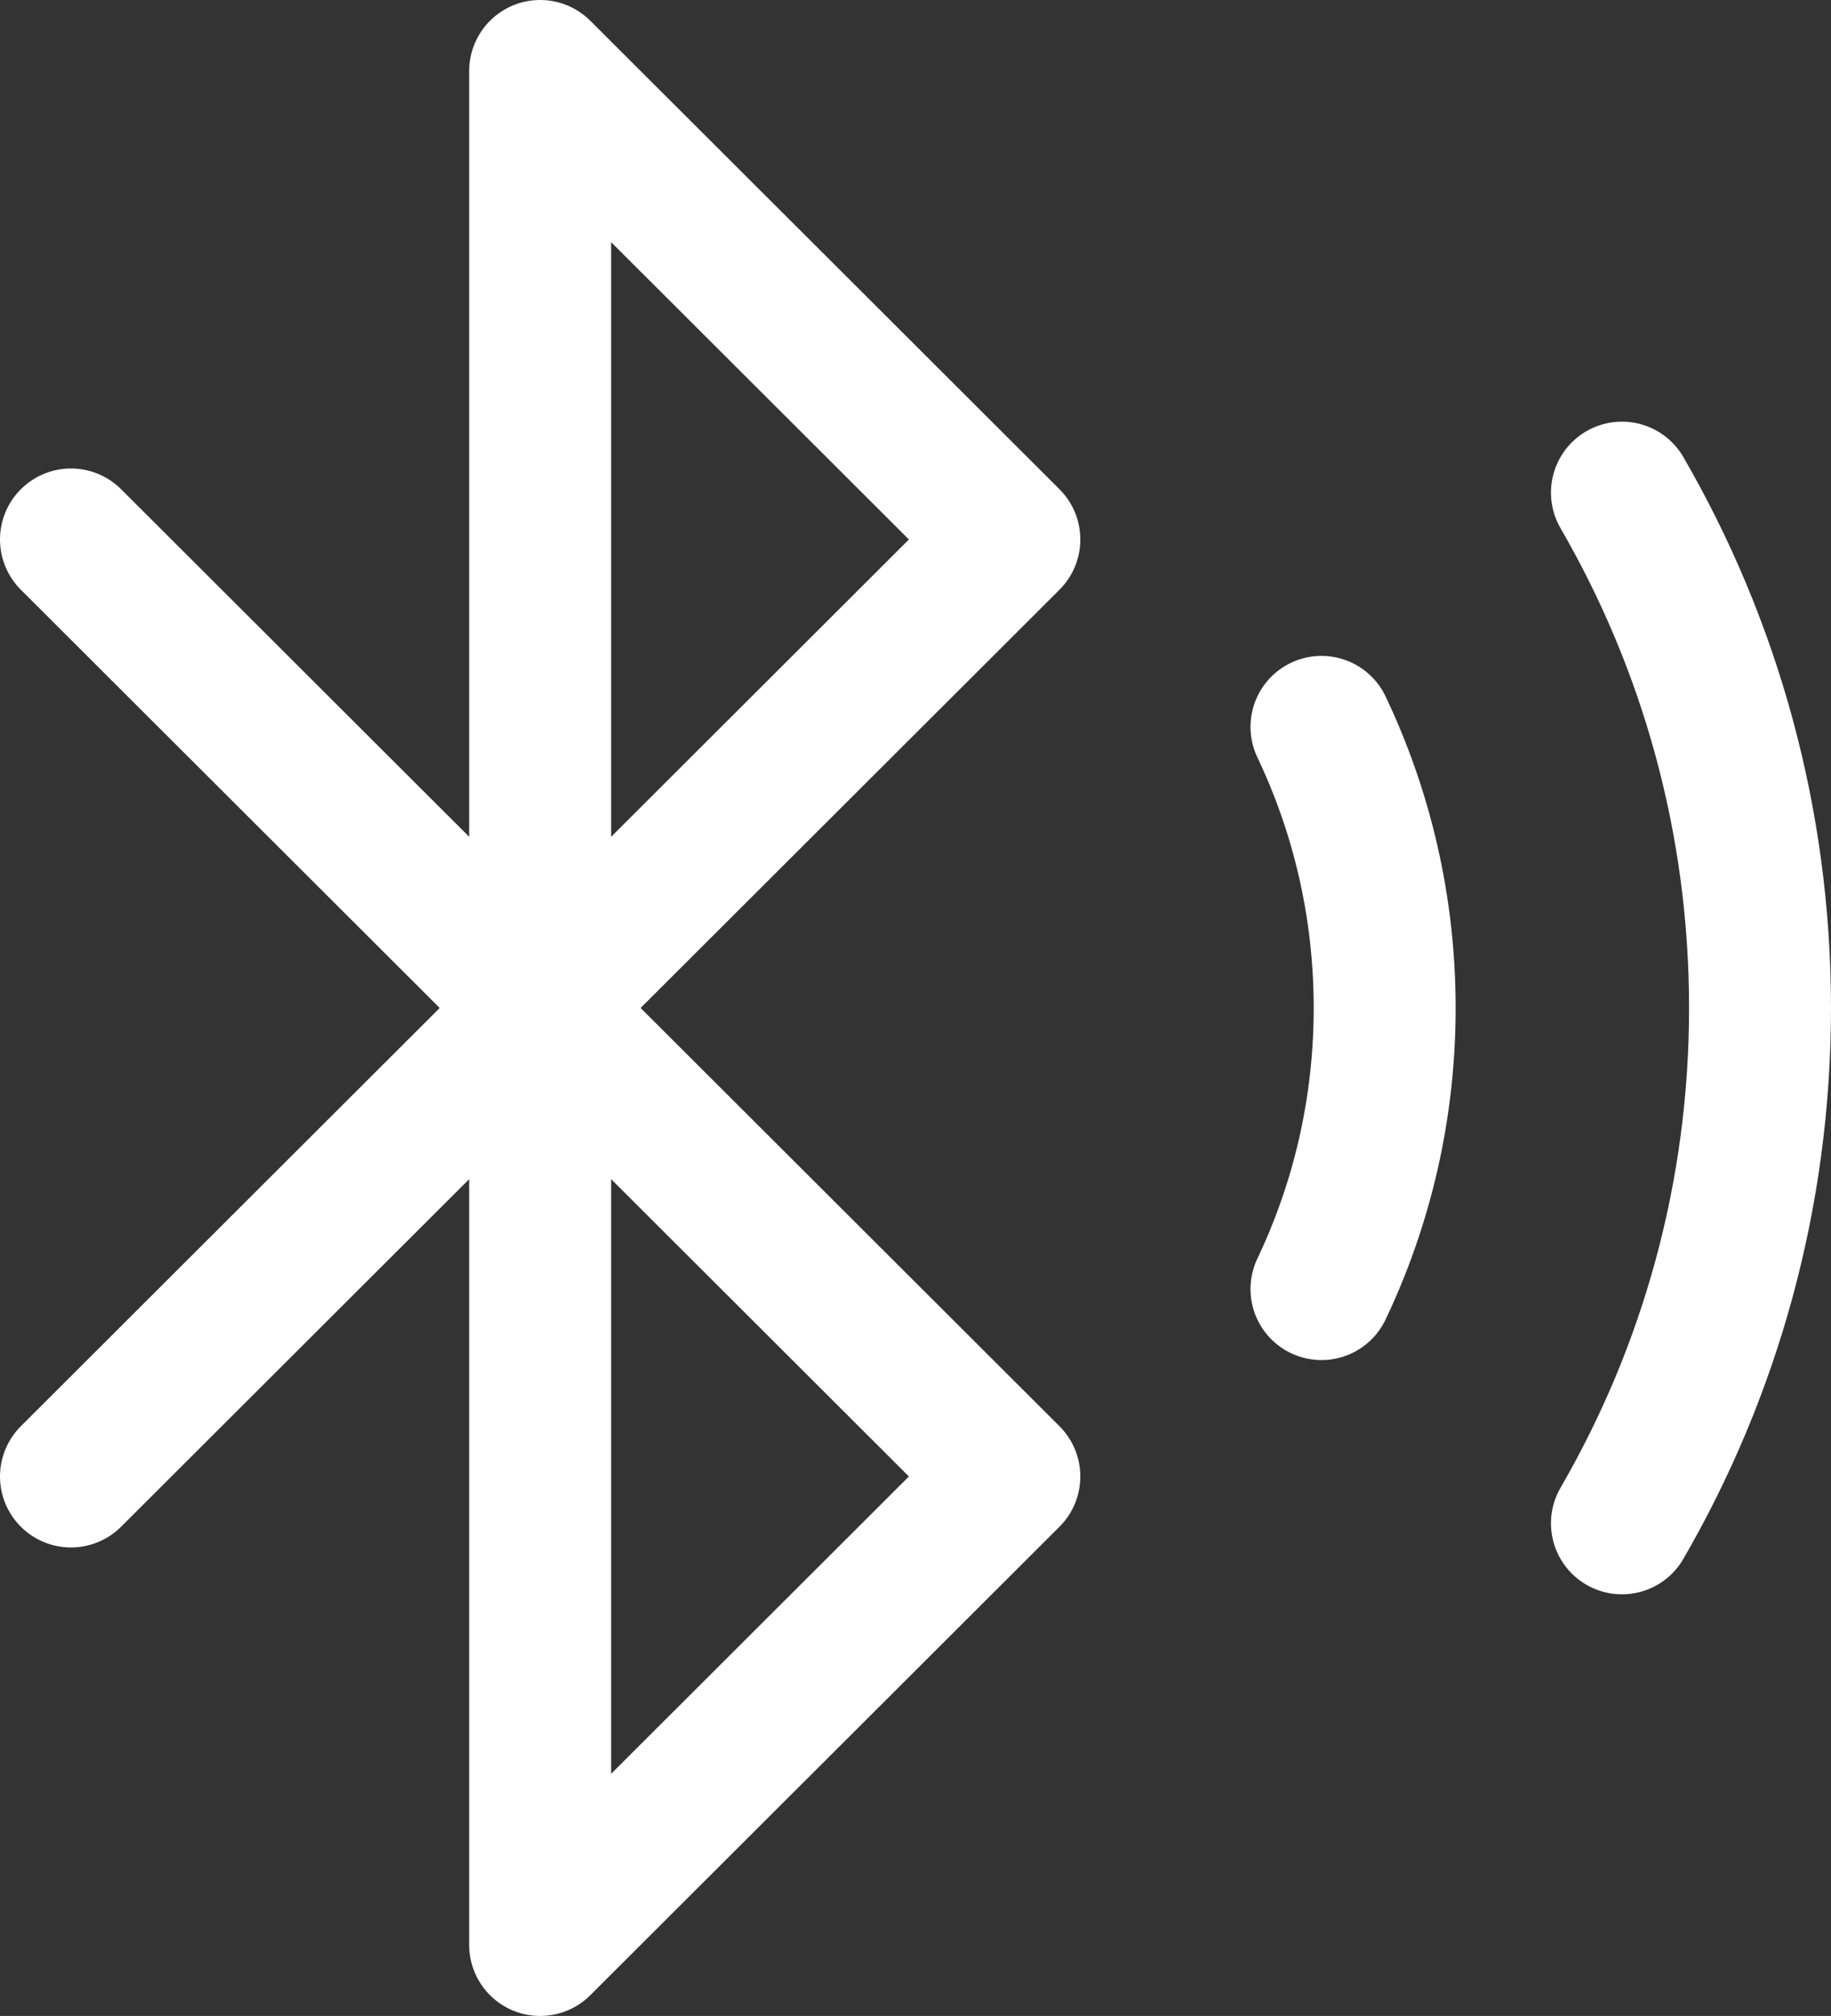 <svg width="129" height="142" viewBox="0 0 129 142" fill="none" xmlns="http://www.w3.org/2000/svg">
<rect x="0" y="0" width="129" height="142" fill="#333333" stroke="none"/>
<path d="M114.271 34.7C120.458 45.379 124 57.776 124 71C124 84.224 120.458 96.621 114.271 107.3M93.102 51.2C95.957 57.201 97.555 63.914 97.555 71C97.555 78.086 95.957 84.799 93.102 90.8M5 104L38.056 71M38.056 71L71.112 38L38.056 5V71ZM38.056 71V137L71.112 104L38.056 71ZM38.056 71L5 38" stroke="white" stroke-width="10" stroke-linecap="round" stroke-linejoin="round"/>
</svg>

